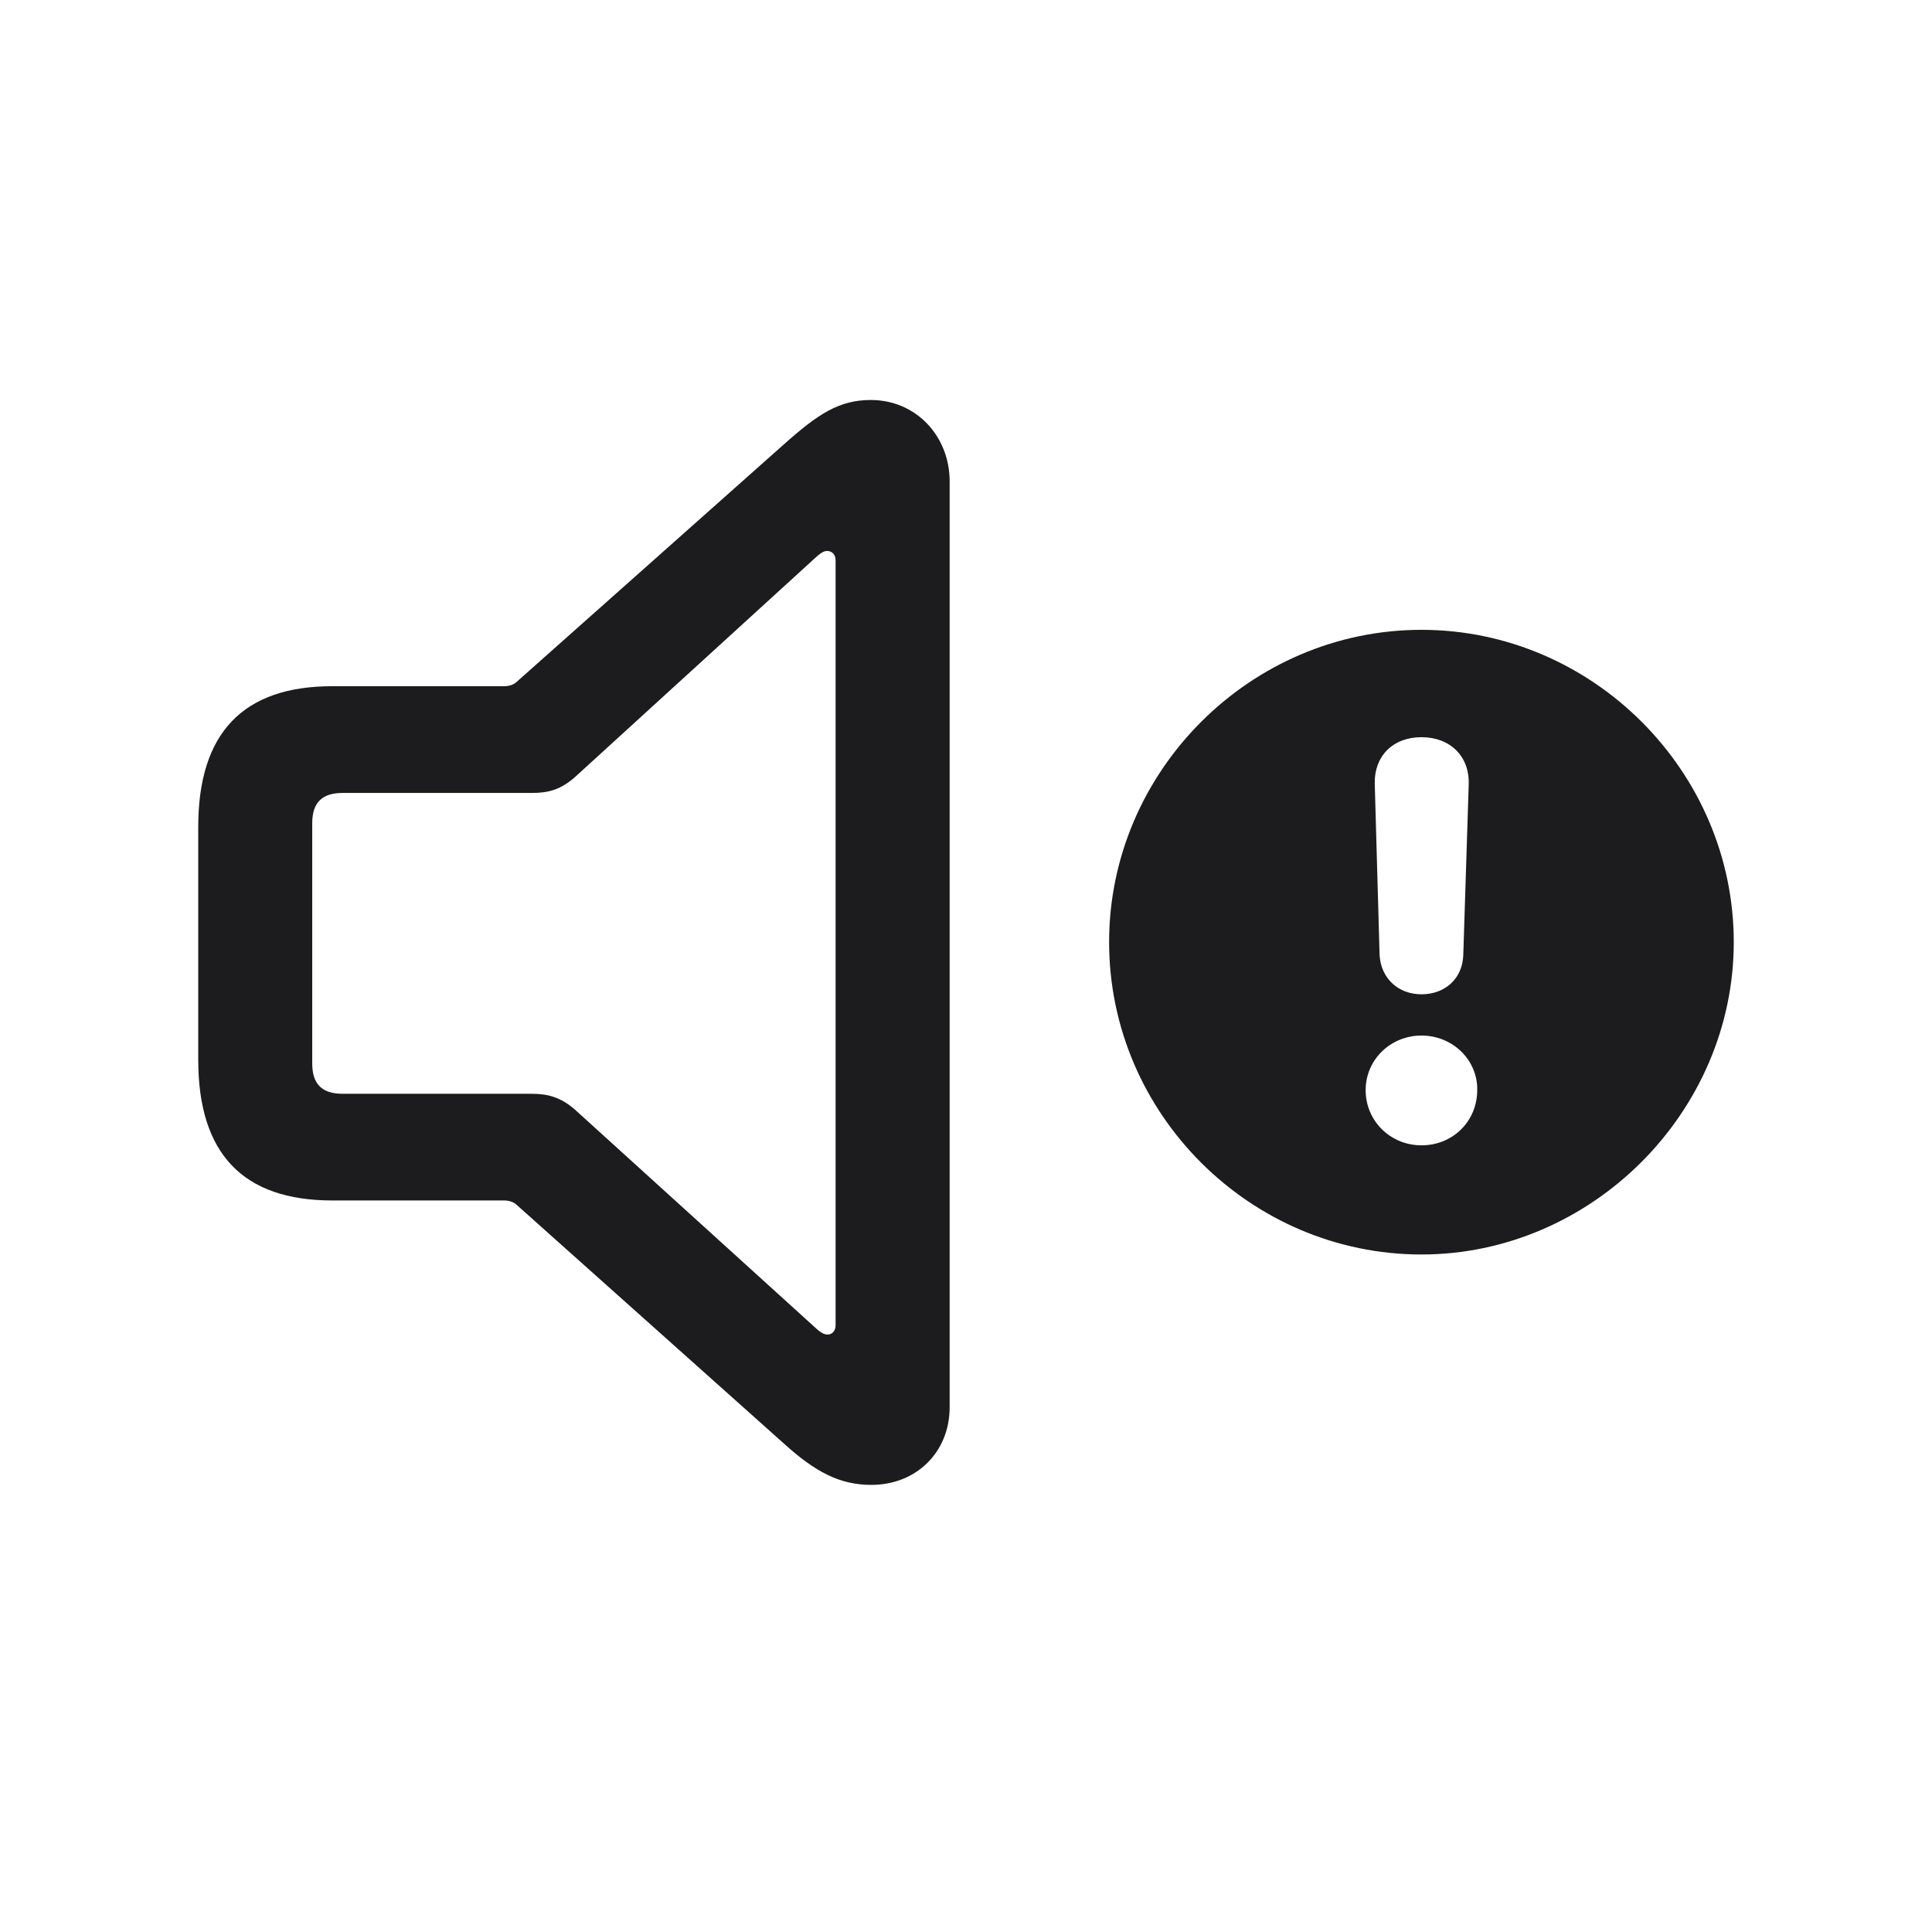 <svg width="28" height="28" viewBox="0 0 28 28" fill="none" xmlns="http://www.w3.org/2000/svg">
<path d="M4.815 17.398H7.303C7.373 17.398 7.443 17.416 7.496 17.469L11.363 20.923C11.82 21.336 12.172 21.52 12.629 21.52C13.279 21.52 13.763 21.046 13.763 20.395V6.975C13.763 6.324 13.279 5.797 12.62 5.797C12.163 5.797 11.855 5.999 11.363 6.438L7.496 9.875C7.443 9.928 7.373 9.945 7.303 9.945H4.815C3.523 9.945 2.873 10.622 2.873 11.984V15.359C2.873 16.722 3.523 17.398 4.815 17.398ZM4.965 15.852C4.666 15.852 4.525 15.711 4.525 15.412V11.932C4.525 11.633 4.666 11.492 4.965 11.492H7.707C7.944 11.492 8.12 11.448 8.331 11.264L11.847 8.056C11.891 8.021 11.935 7.985 11.987 7.985C12.058 7.985 12.11 8.038 12.11 8.117V19.209C12.11 19.288 12.058 19.341 11.996 19.341C11.943 19.341 11.899 19.314 11.847 19.27L8.331 16.08C8.129 15.904 7.944 15.852 7.707 15.852H4.965ZM20.601 18.181C23.061 18.181 25.127 16.124 25.127 13.654C25.127 11.176 23.079 9.128 20.601 9.128C18.122 9.128 16.074 11.176 16.074 13.654C16.074 16.142 18.122 18.181 20.601 18.181ZM20.601 14.41C20.258 14.41 20.012 14.173 19.994 13.839L19.924 11.36C19.915 10.956 20.188 10.684 20.601 10.684C21.014 10.684 21.295 10.956 21.286 11.36L21.207 13.839C21.198 14.173 20.952 14.41 20.601 14.41ZM20.601 16.599C20.152 16.599 19.792 16.247 19.792 15.799C19.792 15.359 20.152 15.008 20.601 15.008C21.058 15.008 21.418 15.368 21.409 15.799C21.409 16.247 21.058 16.599 20.601 16.599Z" fill="#1C1C1E"/>
</svg>

